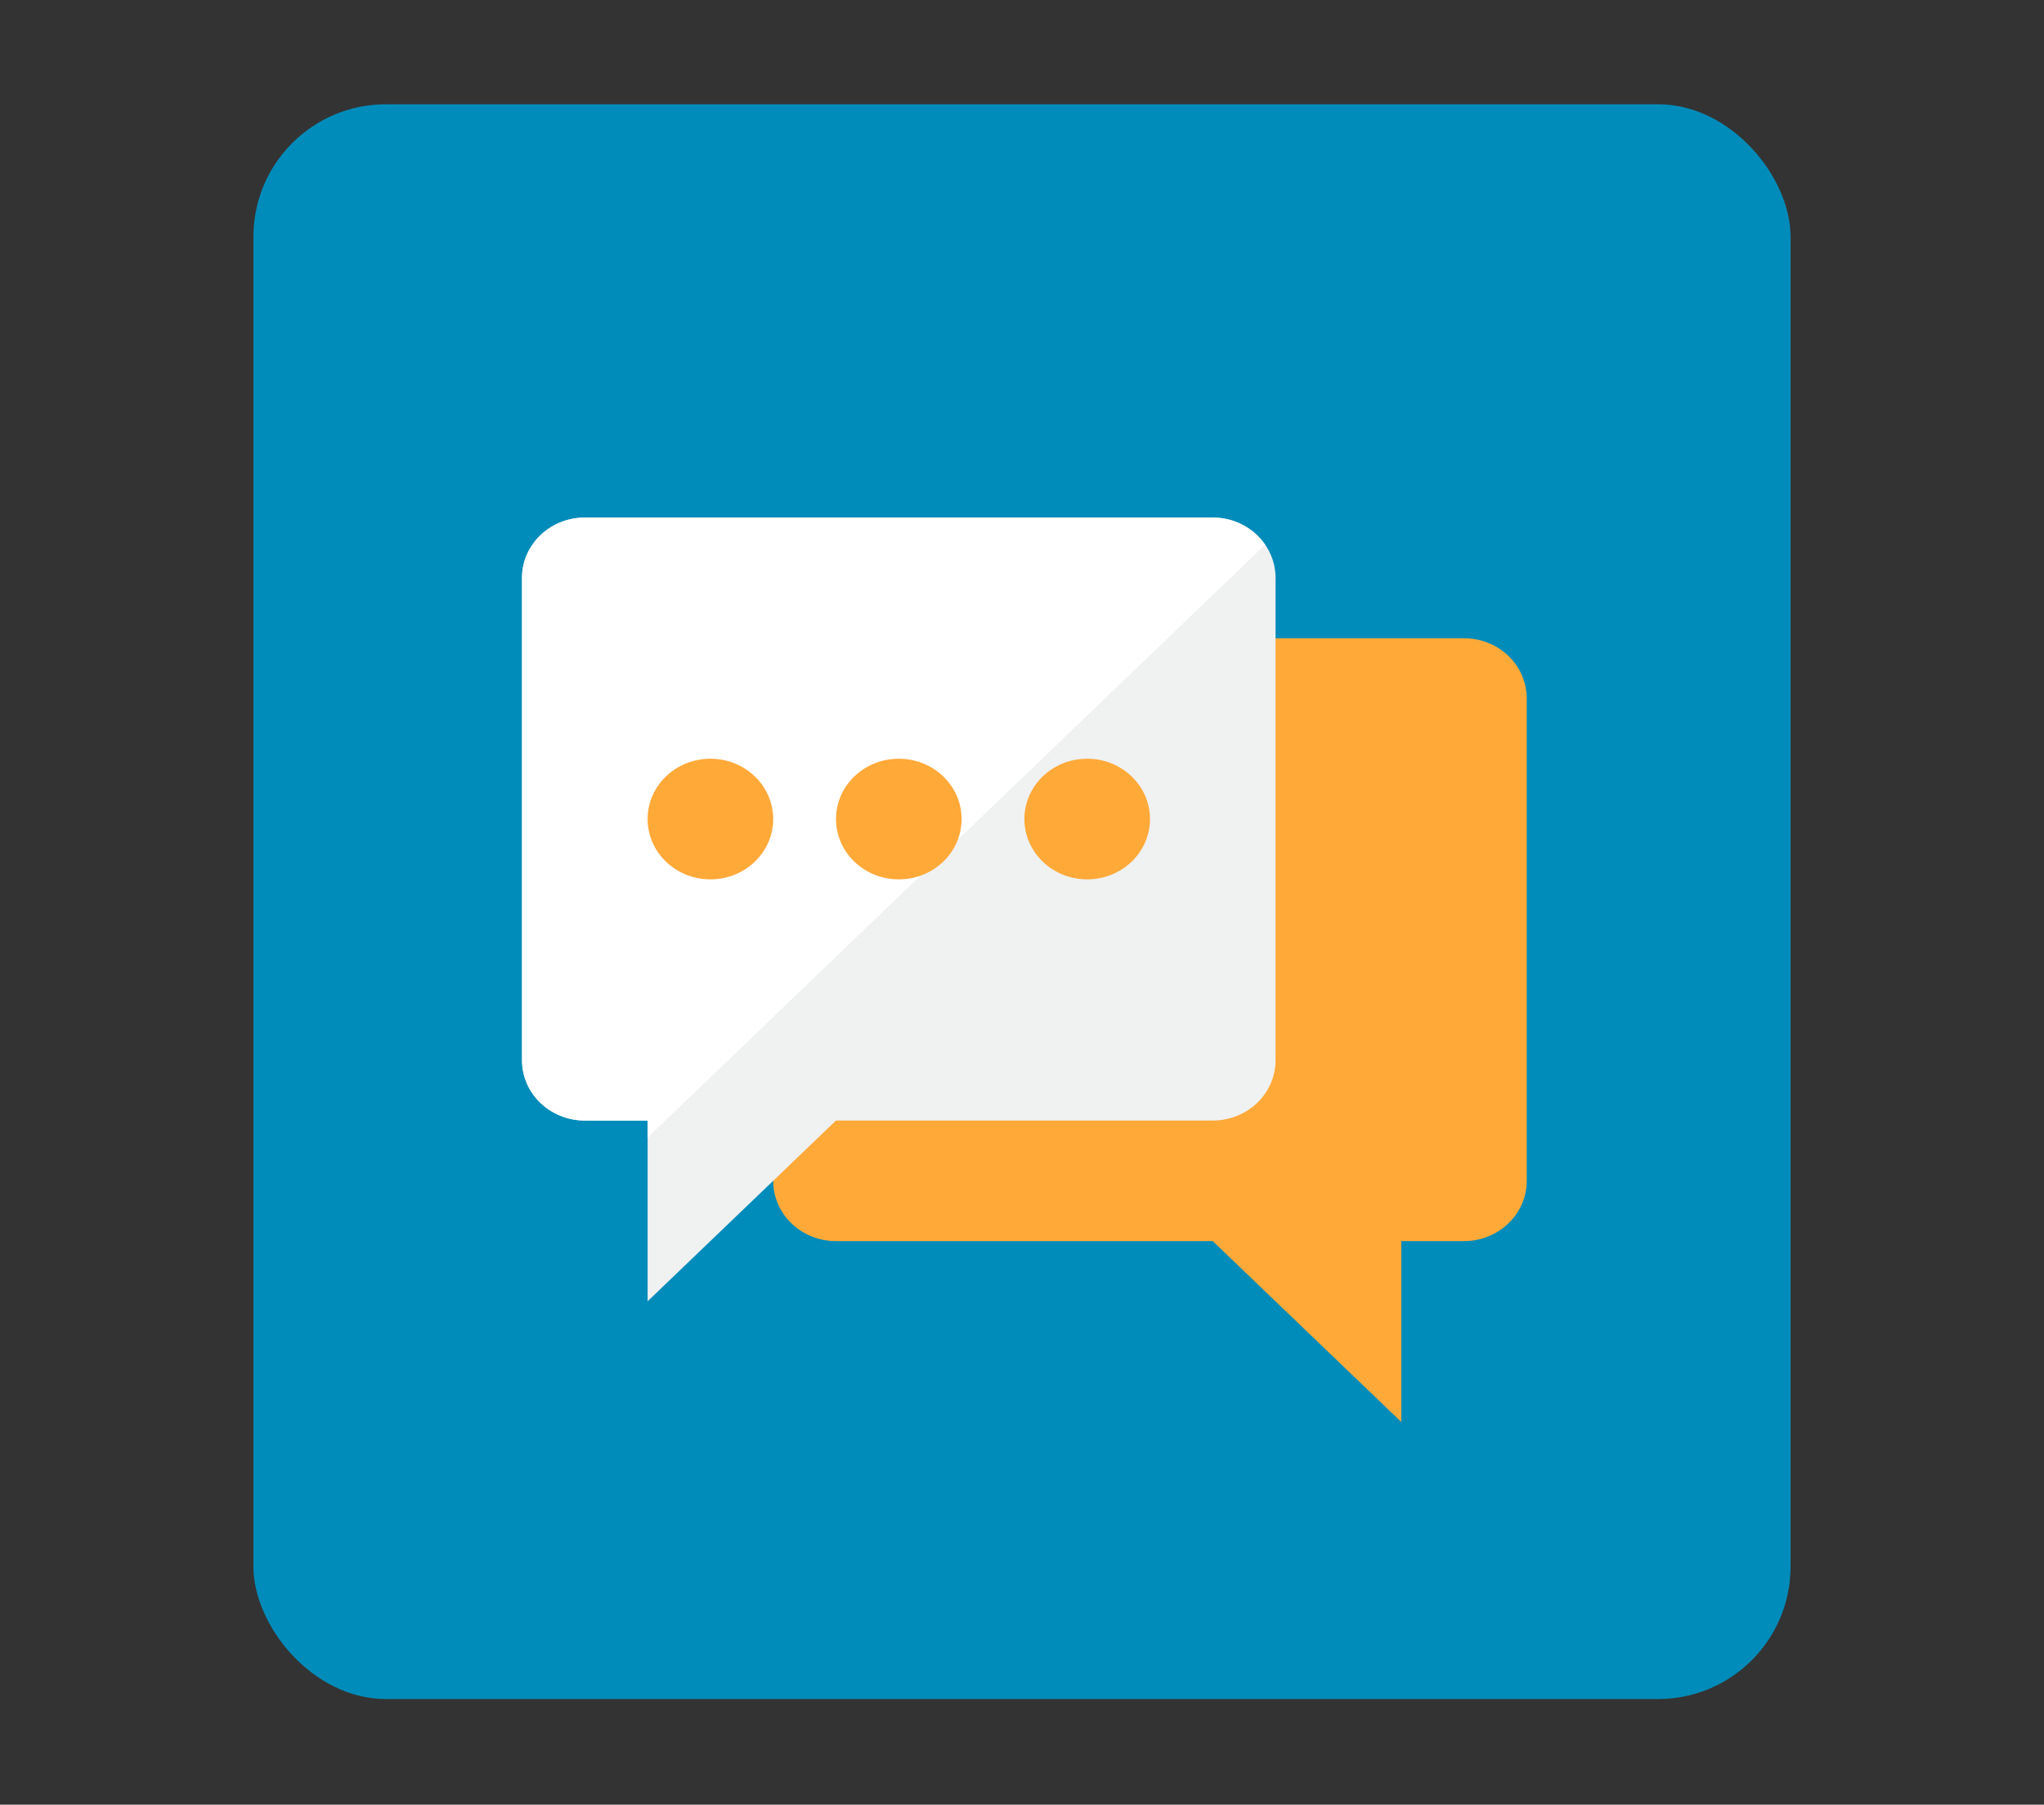 <svg xmlns="http://www.w3.org/2000/svg" xmlns:xlink="http://www.w3.org/1999/xlink" viewBox="0 0 512 452.12"><rect x="0" y="0" width="512" height="452.12" fill="#333333" stroke="none"/><defs><style>.cls-1{fill:none;}.cls-2{fill:#008cba;}.cls-3{clip-path:url(#clip-path);}.cls-4{fill:#ffa939;}.cls-5{fill:#f0f1f1;}.cls-6{fill:#fff;}</style><clipPath id="clip-path"><rect class="cls-1" x="40.32" y="42.81" width="432.55" height="415.4"/></clipPath></defs><g id="Layer_28" data-name="Layer 28"><rect class="cls-2" x="63.48" y="26.12" width="385.04" height="399.53" rx="33.19"/><g class="cls-3"><path class="cls-4" d="M193.68,295.82c0,8.35,7,15.11,15.73,15.11h94.37L351,356.24V310.93H366.7c8.69,0,15.73-6.76,15.73-15.11V175c0-8.34-7-15.1-15.73-15.1H209.41c-8.69,0-15.73,6.76-15.73,15.1Z"/></g><g class="cls-3"><path class="cls-5" d="M319.51,265.61c0,8.34-7,15.11-15.73,15.11H209.41L162.22,326V280.72H146.49c-8.68,0-15.73-6.77-15.73-15.11V144.77c0-8.34,7.05-15.1,15.73-15.1H303.78c8.69,0,15.73,6.76,15.73,15.1Z"/></g><g class="cls-3"><path class="cls-6" d="M316.9,136.45a15.88,15.88,0,0,0-13.12-6.78H146.49c-8.68,0-15.73,6.76-15.73,15.1V265.61c0,8.34,7.05,15.11,15.73,15.11h15.73V285Z"/></g><g class="cls-3"><ellipse class="cls-4" cx="177.95" cy="205.19" rx="15.73" ry="15.11"/></g><g class="cls-3"><ellipse class="cls-4" cx="225.14" cy="205.19" rx="15.73" ry="15.11"/></g><g class="cls-3"><ellipse class="cls-4" cx="272.33" cy="205.19" rx="15.73" ry="15.11"/></g></g></svg>